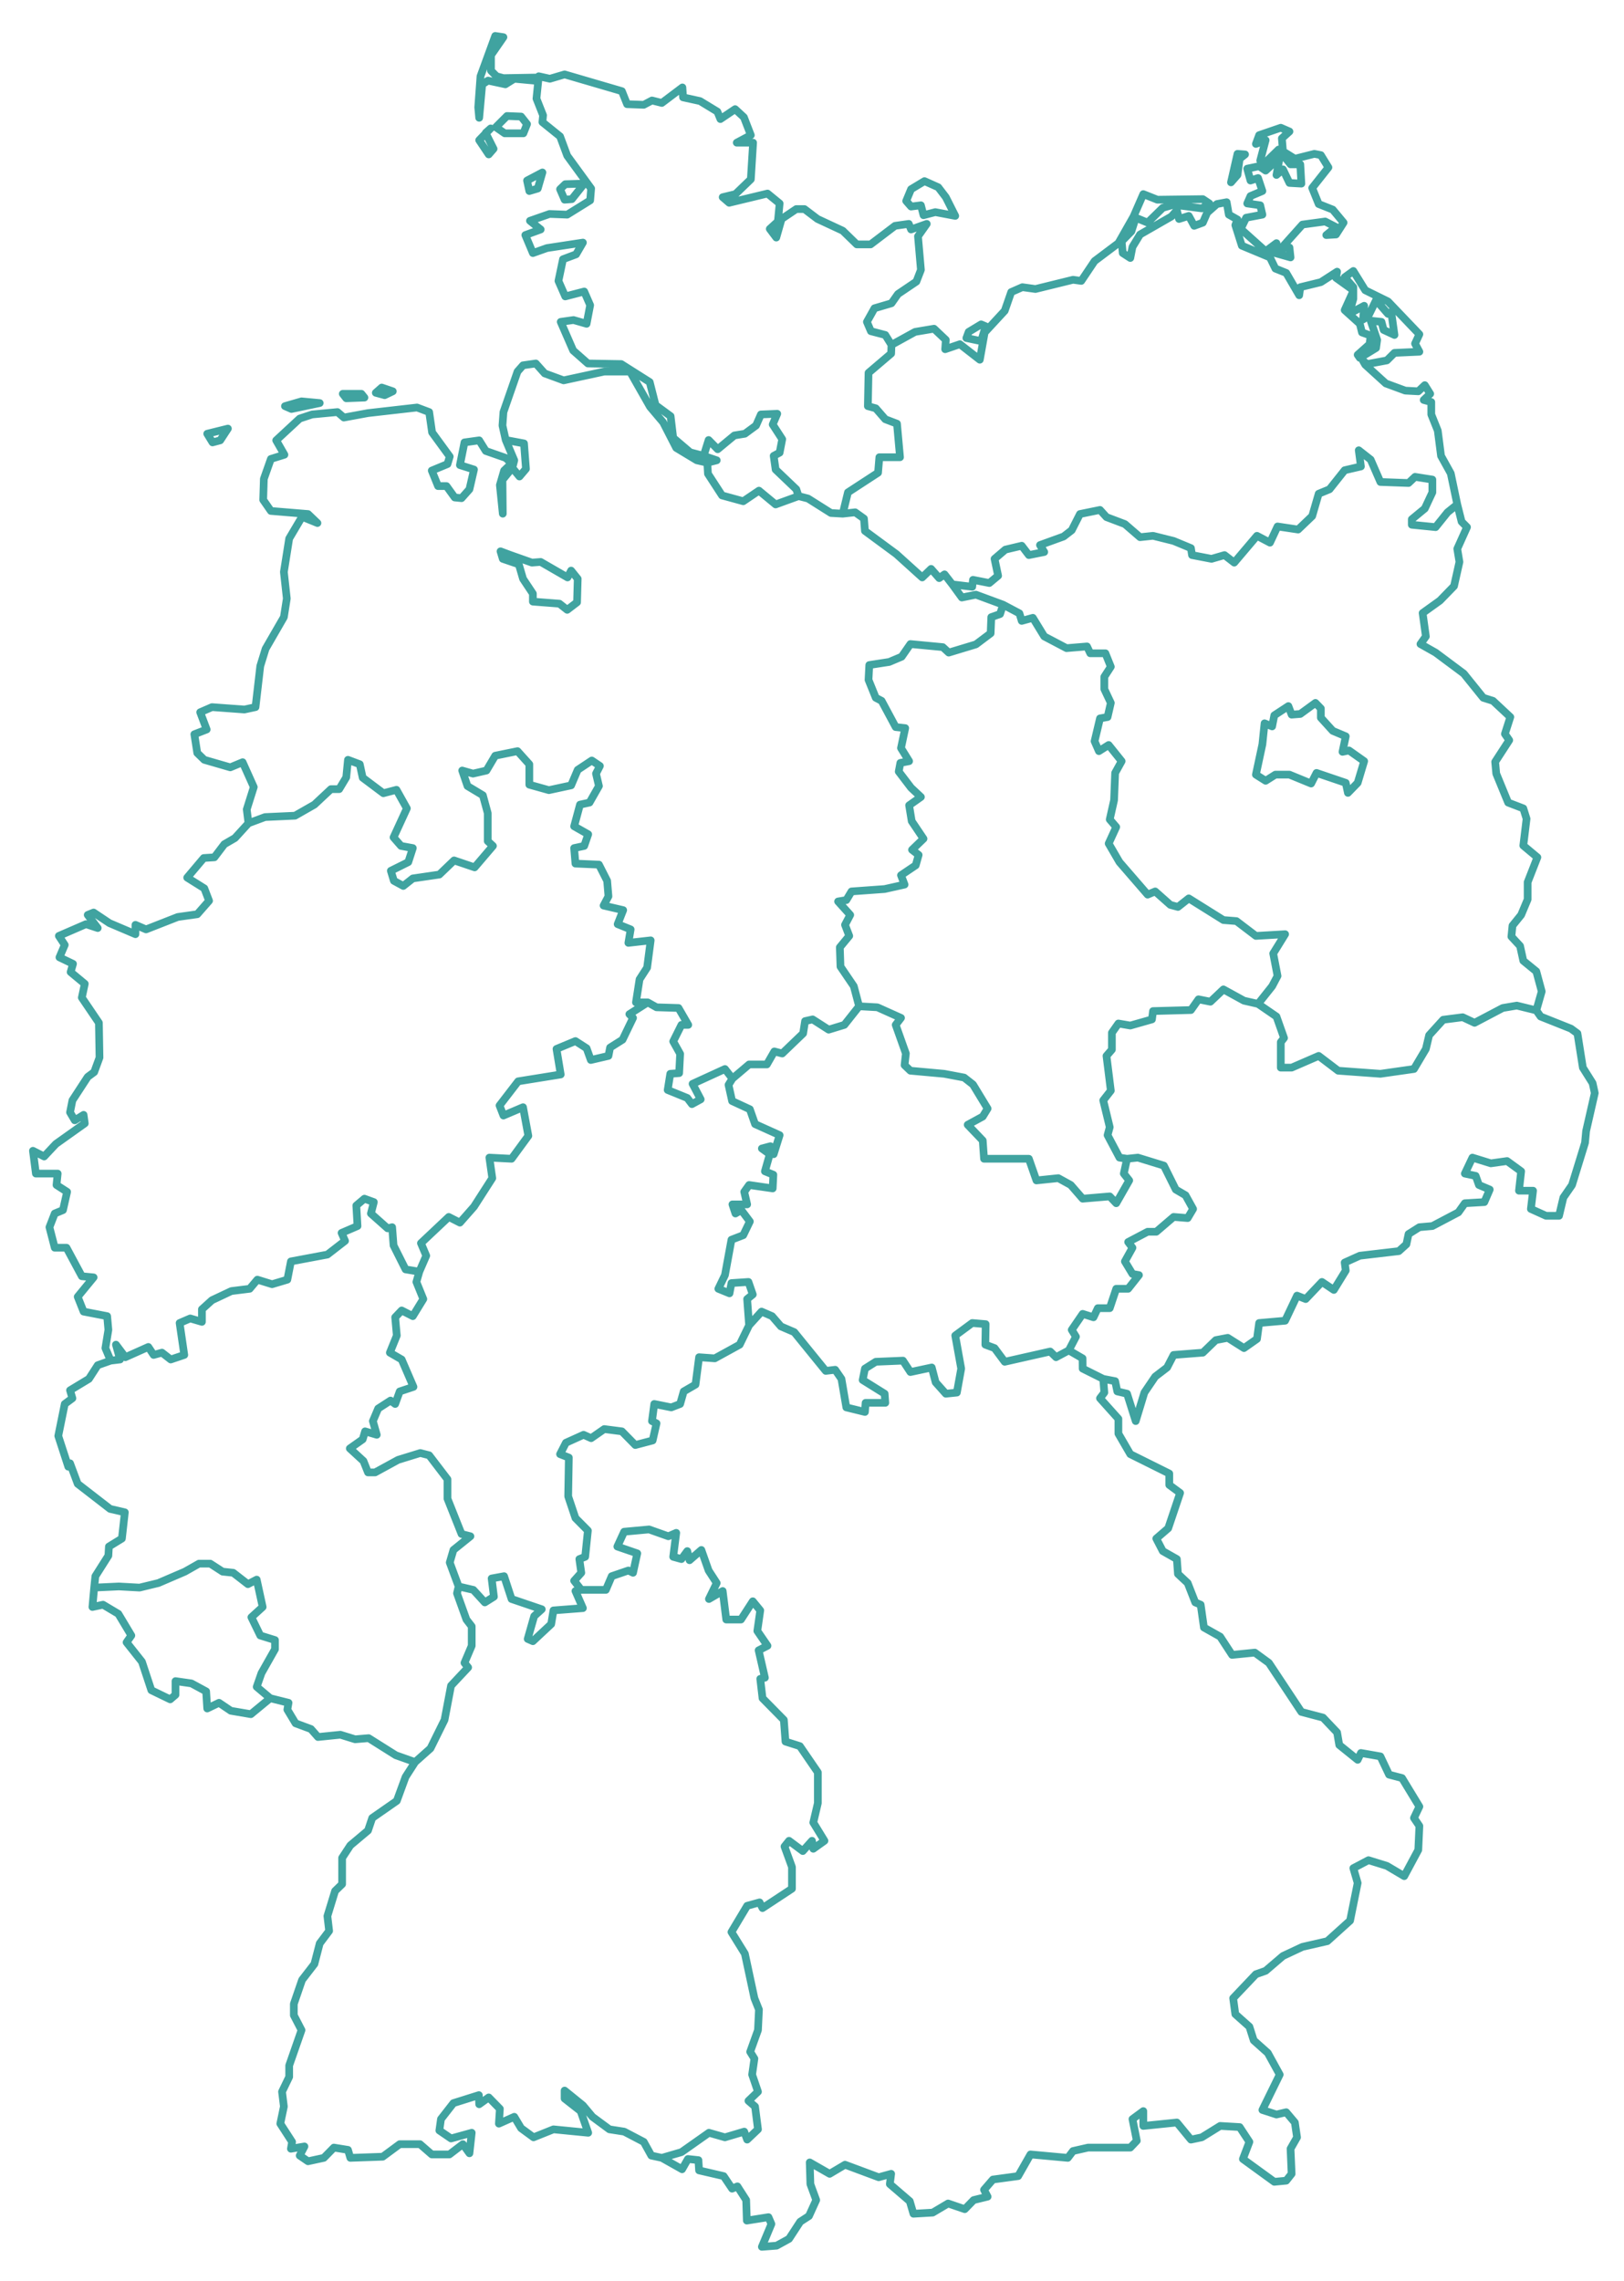 <svg width="633" height="889" viewBox="0 0 633 889" fill="none" xmlns="http://www.w3.org/2000/svg">
<path d="M274.258 177.667L269.025 176.289L262.4 170.644L261.387 162.198L255.521 157.886L253.242 148.907L242.144 141.884L229.146 141.662L223.407 136.595L218.554 125.438L223.534 124.727L228.64 126.194L230.032 118.948L227.711 113.614L220.326 115.526L217.668 109.48L219.44 101.035L224.546 99.124L227.205 94.545L213.195 96.679L207.709 98.635L204.755 91.612L210.747 89.433L206.569 86.055L214.207 83.388L221.086 83.655L230.032 78.099L230.412 73.476L221.086 60.674L218.301 53.162L211.422 47.606L211.675 44.939L209.101 38.427L209.987 29.724L214.334 30.693L220.073 28.999L242.397 35.529L244.423 40.605L250.921 40.845L254.129 39.156L257.969 40.121L265.987 34.075L266.24 37.947L272.865 39.396L279.617 43.508L280.799 46.406L286.538 42.539L289.956 45.695L292.657 52.673L287.171 55.607H293.543L292.657 69.875L286.665 75.654L281.685 76.854L284.217 79.032L299.156 75.432L303.882 79.299L303.207 86.322L300.042 89.211L302.574 92.589L304.642 85.344L310.381 81.477H313.546L318.652 85.344L328.485 89.922L333.971 95.256H339.33L348.868 88.011L354.227 87.255L355.113 89.433L361.232 87.255L357.814 92.1L358.953 105.169L357.181 109.747L350.007 114.592L347.475 118.193L340.85 120.148L337.896 125.438L339.457 129.083L345.07 130.55L347.475 134.417M274.258 177.667L276.199 171.488L279.744 175.089L286.243 169.71L290.336 169.043L294.683 165.843L296.582 161.531L302.954 161.265L301.182 165.443L304.895 171.177L303.882 176.422L301.561 177.667L302.321 183.001L310.381 190.69L311.267 193.357M274.258 177.667L279.364 179.4L275.693 180.334M347.475 134.417L356.675 129.349L364.06 128.105L368.659 132.461L368.406 136.106L374.145 134.15L381.91 140.195L383.809 129.572L391.616 121.126L394.148 113.836L398.495 111.925L403.601 112.636L418.244 109.036L421.452 109.48L426.642 101.746L435.926 94.767L441.834 84.366L445.632 75.654L451.118 77.832L468.842 77.61L471.374 79.299L468.42 81.21L457.448 79.788L453.228 80.988L447.32 86.766L442.678 84.855L440.99 90.189L437.192 94.056L437.614 98.635L440.568 100.546L441.412 96.234L444.366 91.389L456.604 84.366L458.714 81.966L459.558 85.344L463.356 84.144L465.466 88.011L468.842 86.766L470.53 82.899L474.328 79.521L478.126 78.81L478.97 83.655L482.346 85.566L481.502 87.744L484.034 95.745L495.006 100.324L497.116 104.68L501.336 106.369L506.4 115.081L506.822 111.925L514.84 109.969L521.17 105.88L520.748 108.28L527.5 113.125V111.925L524.124 108.058L527.5 105.613L532.142 113.125L541.004 117.481L553.242 130.283L551.554 133.928L553.242 137.084L543.536 137.528L540.582 140.462L532.986 141.884L531.298 140.684L532.142 142.151L540.16 149.441L547.756 152.241L552.82 152.508L555.352 150.108L557.462 153.486L554.93 155.886L557.884 156.686V161.531L560.416 167.843L561.682 177.667L565.48 184.512L568.012 196.602M347.475 134.417L347.348 137.795L338.529 145.307L338.275 158.286L341.356 159.131L345.07 163.398L349.627 165.132L350.809 178.2H342.749L342.242 184.245L330.511 191.891L328.485 200.203M189.352 51.962V51.74L191.251 50.051L189.352 51.962ZM189.352 51.962L192.39 58.007L190.491 60.185L186.777 54.629L189.352 51.962ZM568.012 196.602L564.214 199.669L559.572 205.448L550.288 204.514V202.381L555.352 198.203L558.306 191.891V186.912L551.554 185.845L549.022 188.246L538.05 187.846L534.252 179.133L529.61 175.489L530.454 181.8L524.124 183.267L518.216 190.69L513.996 192.424L511.464 201.136L505.978 206.381L497.96 205.181L495.006 211.493L489.942 208.826L481.08 219.272L477.282 216.338L472.218 217.805L464.622 216.338L464.2 213.627L457.448 210.826L449.43 208.826L444.366 209.359L438.458 204.248L431.284 201.536L428.752 198.736L420.945 200.336L417.738 206.648L414.573 209.093L405.373 212.427L407.019 215.138L401.027 216.338L398.242 212.693L391.869 214.205L387.649 217.805L389.042 224.384L385.624 227.228L379.252 225.984L378.956 228.695L371.191 227.762M568.012 196.602L569.7 203.314L571.81 205.448L568.012 213.893L568.856 219.005L566.746 228.429L561.26 234.074L554.508 238.919L555.774 248.031L553.664 251.009L559.572 254.343L570.544 262.522L578.14 271.945L581.938 273.145L588.69 279.457L586.58 286.036L588.268 288.48L582.782 296.926L583.204 301.504L587.846 312.795L593.754 315.062L595.02 319.107L593.754 329.552L599.24 334.131L595.442 343.821V350.533L592.91 356.578L589.534 360.756L589.112 365.023L592.488 368.668L593.754 374.447L598.818 378.581L600.928 386.404L598.818 393.783M328.485 200.203L323.885 199.936L314.939 194.291L311.267 193.357M328.485 200.203L333.338 199.669L336.756 202.114L337.136 206.915L349.374 215.938L359.46 225.05L362.92 221.717L366.085 225.317L368.153 223.85L371.191 227.762M197.116 171.488L195.85 165.843L196.23 160.598L201.716 144.818L203.868 142.373L208.848 141.662L212.308 145.529L219.693 148.241L235.518 144.818H245.562L253.369 158.553L258.475 164.598L263.581 174.555L271.599 179.4L275.693 180.334M197.116 171.488L204.248 172.822L205.008 182.734L202.476 185.712L199.691 182.334M197.116 171.488L200.45 179.4L199.691 182.334M275.693 180.334L275.946 184.645L281.432 193.091L289.703 195.358L295.822 191.224L302.321 196.602L311.267 193.357M96.849 320.84L96.174 315.462L98.917 306.749L94.57 297.059L89.76 299.06L79.632 296.126L76.888 293.459L75.749 286.169L80.56 284.302L78.028 277.59L82.628 275.59L95.246 276.523L99.592 275.59L101.449 259.588L103.517 252.876L110.649 240.519L111.788 233.274L110.649 222.917L112.716 209.893L117.738 201.403L123.731 203.848L120.059 200.336L105.584 199.136L102.588 194.824L102.841 186.646L105.584 178.867L110.86 177.222L107.652 171.621L116.81 163.131L121.663 161.531L131.538 160.598L134.027 162.731L143.438 160.998L162.555 158.82L167.281 160.598L168.42 168.51L175.299 177.933L174.413 180.867L168.294 183.401L170.741 189.446H174.033L177.24 193.891L179.899 194.158L182.979 190.69L184.752 183.001L179.266 181.267L181.038 172.422L186.777 171.621L189.352 175.755L197.116 178.467L199.395 180.6L196.483 183.401L194.838 189.046L195.977 200.203L195.85 187.046L199.691 182.334M96.849 320.84L103.306 318.44L114.995 317.906L122.549 313.595L129.006 307.55H132.213L134.956 302.971L135.631 296.126L140.231 297.859L141.37 303.105L149.43 309.15L154.537 307.816L158.588 315.062L153.397 326.352L156.309 329.686L160.909 330.53L159.136 335.998L152.342 339.376L153.524 343.287L157.195 345.288L160.909 342.354L171.248 340.843L176.987 335.331L185.005 338.042L192.137 329.686L190.111 327.819V316.928L188.212 309.95L182.22 306.349L180.152 300.304L184.372 301.504L189.605 300.304L193.023 294.526L201.716 292.748L206.316 297.859V305.816L213.954 307.95L222.605 306.083L225.179 300.037L230.665 296.393L233.83 298.526L232.311 301.504L233.451 306.349L229.779 312.795L226.066 313.595L223.787 322.04L229.273 325.152L227.711 329.686L223.787 330.53L224.293 336.575L233.451 336.975L236.658 343.287L237.164 349.333L235.265 352.933L242.903 354.711L240.751 360.178L245.815 362.223L244.929 367.468L253.622 366.49L252.23 377.114L249.276 381.692L247.883 390.671H252.483M96.849 320.84L91.574 326.619L87.439 329.019L83.556 334.131L79.421 334.397L72.964 342.043L79.632 346.221L81.488 351.066L76.888 356.311L69.293 357.378L56.928 362.223L52.792 360.445V364.09L42.664 359.778L36.486 355.644L34.191 356.578L38.094 361.69L33.503 360.178L22.94 364.757L25.236 368.268L23.172 373.113L28.451 375.647L27.531 378.847L33.043 383.426L31.895 388.804L38.55 398.628L38.782 412.185L36.714 417.83L34.191 419.697L28.224 428.854L27.303 433.521L29.139 436.632L32.583 434.499L33.043 437.832L21.792 445.833L17.205 450.723L12.842 448.5L13.989 457.39H22.484L22.024 461.835L26.156 464.502L24.548 471.614L21.336 472.948L19.269 478.282L21.336 486.283H25.928L31.895 497.395L36.486 497.84L30.287 505.396L32.583 511.175L41.765 512.953L42.242 518.287L41.078 525.399L43.129 530.288M598.818 393.783L591.222 391.916L585.736 392.849L574.764 398.628L570.122 396.45L562.526 397.427L557.04 403.473L555.774 408.807L551.132 416.63L538.05 418.497L521.592 417.297L513.996 411.518L503.446 416.096H499.226V406.14L500.492 404.539L497.538 396.183L490.364 391.249M598.818 393.783L600.506 396.183L612.322 400.895L614.854 402.761L616.964 416.096L620.762 422.142L621.606 426.009L618.23 440.811L617.808 445.389L612.744 461.835L609.368 466.725L607.68 473.837H602.616L596.708 471.17L597.552 464.058H592.066L592.91 456.501L587.424 452.501L581.094 453.39L573.92 451.167L570.966 457.39L575.186 458.279L576.452 461.835L580.672 463.613L578.562 468.503L570.966 468.947L568.434 472.503L558.306 477.837L553.242 478.282L549.022 480.949L548.178 484.949L545.224 487.616L530.032 489.394L524.124 492.061L524.546 495.173L519.904 502.729L515.262 499.618L508.932 506.285L505.556 504.952L500.914 514.731L490.786 515.62L489.942 521.843L484.878 525.399L478.548 521.398L473.906 522.287L468.842 527.177L457.448 528.066L454.916 532.955L450.274 536.511L446.054 542.734L442.678 553.847L439.302 543.179L435.504 542.29L434.66 538.289L430.018 537.4M371.191 227.762L374.905 232.874L380.391 231.762L390.983 235.674M390.983 235.674L397.355 239.052L398.242 241.986L402.588 240.786L407.019 248.031L415.712 252.609L423.688 251.943L424.954 254.61H430.862L432.972 259.855L430.44 263.766V268.567L432.972 273.945L431.706 279.457L428.752 279.991L426.642 288.881L428.33 292.748L432.128 290.347L437.192 296.659L434.66 301.238L434.238 311.861L432.55 319.373L435.082 322.307L432.128 328.752L436.348 335.998L447.32 348.666L450.274 347.421L456.182 352.666L459.136 353.466L463.356 350.133L476.86 358.578L481.924 358.978L489.52 364.757L500.914 364.09L496.272 371.602L497.96 380.359L495.85 384.359L490.364 391.249M390.983 235.674L389.802 239.319L386.383 240.519L386.13 246.831L380.391 251.142L369.799 254.343L367.478 252.209L354.86 251.009L351.442 255.943L346.589 257.988L338.824 259.188L338.529 264.966L341.356 271.945L343.635 273.145L349.121 283.369L352.834 283.769L351.189 291.548L354.354 296.659L350.935 297.326L350.302 300.704L355.113 307.016L358.953 310.617L354.354 313.861L355.366 320.04L359.966 326.885L355.493 331.197L358.067 333.197L356.928 337.242L351.189 341.109L352.581 344.754L344.816 346.488L331.903 347.421L329.878 350.799L326.67 351.333L331.397 356.578L329.371 360.445L331.017 364.757L327.346 369.202L327.599 376.714L332.789 384.359L334.857 392.182M490.364 391.249L484.878 390.004L476.86 385.604L471.796 390.404L467.154 389.471L464.2 393.649L449.43 394.049L449.008 397.294L440.568 399.694L435.926 398.894L433.394 402.495V409.073L431.284 411.518L432.972 425.075L430.018 428.854L432.55 439.299L431.706 442.411L436.348 451.167L439.302 451.612M334.857 392.182L341.989 392.582L351.189 396.716L349.121 399.428L353.088 410.585L352.581 415.119L354.86 417.297L368.026 418.497L375.791 419.964L379.252 422.675L384.949 432.054L383.05 435.165L377.184 438.366L383.05 444.5L383.556 451.612H401.027L403.981 460.057L412.505 459.168L417.358 461.835L422 467.169L432.55 466.28L435.082 468.947L440.146 460.057L438.036 457.39L439.302 451.612M334.857 392.182L329.118 399.428L322.999 401.295L316.753 397.294L313.799 397.961L313.04 402.761L304.895 410.585L301.815 409.785L298.903 414.852H291.982L285.483 420.364M252.483 390.671L255.901 392.582L264.468 392.849L268.266 399.428H265.607L262.4 405.873L265.101 410.718L264.721 418.23L261.26 418.497L260.248 424.809L267.886 427.92L269.7 430.32L273.119 428.454L269.954 422.408L282.571 416.63L285.483 420.364M252.483 390.671L245.309 395.249L246.744 396.716L242.65 405.206L237.797 408.273L237.164 411.518L230.286 413.118L228.64 408.54L224.293 405.74L216.908 408.807L218.554 418.763L201.969 421.43L194.711 430.854L196.23 434.765L203.868 431.521L205.936 442.678L199.395 451.612L190.744 451.167L191.884 459.168L184.752 470.281L179.266 476.504L174.919 474.281L164.074 484.505L166.142 489.394L163.441 495.617M43.129 530.288L46.8 529.844L45.196 524.065L48.868 528.955L57.814 524.954L59.882 528.066L63.131 527.177L66.549 529.844L71.825 528.066L70.01 515.62L74.145 513.842L78.703 515.175V510.286L82.628 506.73L90.181 503.174L97.313 502.285L100.309 498.729L106.049 500.507L111.999 498.729L113.392 491.617L127.613 488.95L134.492 483.616L133.141 480.504L139.345 477.837L138.88 469.836L142.045 467.169L145.717 468.503L144.577 472.948L151.076 478.726L152.849 478.282L153.397 485.394L158.081 494.728L163.441 495.617M43.129 530.288L38.094 532.066L34.651 537.4L27.303 541.845L28.224 544.957L25.236 547.179L22.712 559.625L26.616 571.627L27.303 570.293L30.287 578.294L42.917 588.073L48.657 589.407L47.517 599.63L42.453 602.742L42.242 606.298L37.174 614.299L36.714 618.744M439.302 451.612L443.522 451.167L453.65 454.279L458.292 463.613L462.09 465.836L465.044 471.17L462.934 474.726L457.448 474.281L450.696 480.06H447.32L439.724 484.06L441.412 486.283L438.458 491.617L441.412 496.506L443.944 496.951L439.724 502.285H435.082L432.55 509.841H427.908L426.22 513.397L422 512.064L417.738 518.287L419.384 520.954L416.599 526.288M285.483 420.364L283.964 422.808L285.357 429.12L292.277 432.321L294.303 438.099L303.882 442.411L301.561 449.834L300.295 446.722L296.962 447.611L300.042 449.834L298.143 456.501L301.435 457.835L301.182 463.169L291.982 461.835L290.083 464.502L291.222 469.392H285.483L286.665 472.948L288.944 471.614L292.277 476.059L289.703 481.393L285.103 483.171L282.571 496.951L279.997 502.285L284.344 504.063L285.103 500.062L291.729 499.618L293.417 504.507L291.222 506.285L291.982 516.509M163.441 495.617L162.301 499.618L165.002 506.285L160.909 512.953L156.562 510.73L154.03 513.397L154.663 520.509L151.962 527.177L156.562 529.844L161.162 540.512L155.803 542.29L154.03 547.179L152.216 545.846L147.405 548.957L145.337 553.847L146.856 559.181L142.299 557.847L141.37 560.959L136.348 564.515L141.666 569.404L143.438 573.849H146.223L155.17 568.96L163.821 566.293L167.281 567.182L174.413 576.516V584.073L179.899 597.852L183.359 598.741L176.734 604.075L175.299 608.965L178.759 618.299M430.018 537.4L422 533.4L421.958 529.399L416.599 526.288M430.018 537.4L430.44 542.734L428.752 544.957L435.926 552.958V558.736L440.568 566.737L455.76 574.294V578.739L459.98 581.85L455.338 595.63L450.696 599.63L453.228 604.52L458.714 607.631L459.136 613.41L462.934 616.966L465.888 624.522L467.998 625.411L469.264 634.301L475.594 637.857L480.236 644.969L489.098 644.08L494.584 648.081L507.244 667.194L515.684 669.417L521.17 675.195L522.014 680.085L529.188 685.863L530.454 683.196L538.05 684.53L541.426 691.642L546.49 692.975L553.242 704.088L551.132 708.533L553.242 711.644L552.82 720.979L547.334 731.202L540.582 727.202L533.408 724.979L527.5 728.091L529.188 733.869L526.234 748.538L517.372 756.539L507.666 758.761L500.07 762.317L493.318 768.096L489.52 769.429L480.658 778.764L481.502 784.987L486.988 789.876L488.676 795.21L494.162 800.1L498.804 808.545L492.052 822.325L497.538 824.103L501.336 823.214L504.712 827.214L505.556 832.993L503.024 837.438L503.446 847.217L501.336 849.884L496.694 850.328L484.456 841.438L486.988 834.771L483.19 828.992L475.594 828.548L468.42 832.993L464.2 833.882L458.714 827.214L445.632 828.548V822.769L441.412 825.881L443.1 834.326L440.568 836.993H424.11L418.244 838.327L416.219 840.994L401.66 839.66L396.849 848.106L387.016 849.439L383.556 853.44L384.949 856.107L379.505 857.44L376.044 860.996L369.546 858.774L363.553 862.33L356.042 862.774L354.607 857.885L346.842 851.217L347.348 847.217L342.495 848.55L329.371 843.661L323.379 847.217L315.614 842.772L315.867 851.217L318.146 857.44L315.319 863.663L311.9 865.886L307.554 872.553L302.701 875.22L296.962 875.665L300.675 866.775L299.536 864.108L291.096 865.441L290.843 857.44L287.424 852.106L285.357 852.995L282.065 848.106L272.486 845.883L272.232 841.883L268.139 841.438L265.86 845.439L257.969 840.994M291.982 516.509L296.835 511.175L300.928 512.953L304.389 516.953L309.579 519.176L321.86 534.289L325.531 533.844L327.979 537.4L329.878 548.513L337.136 550.291L337.389 546.735H345.07L344.816 543.179L336.25 537.845L337.136 533.4L341.356 530.733L351.948 530.288L354.86 534.733L363.173 532.955L364.693 538.734L368.659 543.179L372.964 542.734L374.652 533.4L372.331 520.509L378.956 515.62L384.189 516.064L384.062 524.065L387.649 525.399L391.616 530.733L409.34 526.732L411.619 528.955L416.599 526.288M291.982 516.509L288.311 524.065L278.605 529.399L272.486 528.955L271.093 539.623L266.493 542.29L265.101 547.179L261.64 548.513L255.015 547.179L254.129 553.847L255.901 554.736L254.382 561.403L247.63 563.181L242.397 557.847L235.518 556.958L230.412 560.514L227.458 559.181L220.58 562.292L218.301 566.737L221.719 568.071L221.466 583.184L224.293 591.629L229.146 596.519L228.091 606.742L225.812 607.631L226.572 612.965L223.787 616.077L226.572 619.633M178.759 618.299L184.499 619.633L188.972 624.522L192.517 622.3L191.63 615.188L196.483 614.299L199.395 623.189L211.169 627.189L208.215 629.856L205.683 638.746L207.709 639.635L214.84 632.968L215.727 627.634L227.205 626.745L224.293 620.077L226.572 619.633M178.759 618.299L178.126 620.966L181.798 631.19L183.866 633.857V641.413L181.038 648.081L182.473 649.859L175.805 656.971L173.273 670.306L167.787 681.418L161.795 686.752M226.572 619.633H236.151L238.43 614.299L244.929 612.076L246.744 612.965L248.389 605.409L240.625 602.742L243.283 596.963L252.989 596.074L260.501 598.741L263.581 597.408L262.4 606.742L265.607 607.631L267.886 604.52L268.772 608.076L273.372 604.075L276.199 612.076L279.364 616.966L276.326 623.189L281.685 620.077L283.078 631.19H288.817L293.417 624.078L296.329 627.634L295.189 635.635L299.156 641.413L295.696 643.191L298.143 653.859L296.329 654.304L297.215 661.86L305.528 670.306L306.161 678.751L311.774 680.529L318.779 690.753V702.754L317.007 710.311L321.353 717.423L317.007 720.534L316.5 717.423L312.913 721.423L307.554 717.423L305.781 719.645L308.693 727.646V736.092L297.215 743.648L296.075 741.426L291.222 742.759L285.103 752.983L290.336 761.428L294.05 778.764L295.822 783.209L295.442 791.21L292.404 799.655L294.05 802.322L293.164 808.545L295.442 815.213L291.729 818.769L294.303 820.991L295.442 829.881L291.222 833.882L290.083 830.77L282.571 832.993L276.326 831.215L265.607 838.771L257.969 840.994M36.714 618.744L46.336 618.299L54.396 618.744L61.739 616.966L72.078 612.521L77.564 609.409H81.953L86.763 612.521L90.899 612.965L96.638 617.41L100.056 615.632L102.377 626.3L97.989 630.301L101.449 637.413L107.188 639.191V642.747L101.913 652.081L100.056 657.415L105.331 661.86M36.714 618.744L36.026 626.3L40.158 625.411L46.125 628.967L51.189 637.413L49.332 640.08L55.324 647.636L58.996 658.749L66.338 662.305L68.406 660.527V655.193L74.61 656.082L80.349 659.193L80.771 665.861L85.371 663.638L89.971 666.75L97.778 668.083L105.331 661.86M257.969 840.994L253.875 840.105L250.921 834.771L243.283 830.77L237.544 829.881L230.919 824.992L227.205 820.547L220.073 814.768V817.88L226.319 822.769L229.273 831.215L215.727 829.881L207.962 832.993L203.109 829.437L200.45 824.992L194.458 827.659L194.838 821.88L190.491 817.435L186.777 820.102L186.651 816.546L176.734 819.658L171.881 825.881L171.248 830.326L175.805 833.437L183.866 831.215L182.979 839.216L180.405 835.66L175.172 839.66H168.294L163.694 835.66H155.803L149.177 840.549L136.559 840.994L135.631 837.882L130.145 836.993L126.22 840.994L120.059 842.327L116.81 840.105L118.667 836.549L113.392 837.438L113.856 834.771L109.256 827.659L110.649 820.991L109.931 815.213L112.716 809.434V804.989L117.527 791.21L114.531 785.431V780.986L117.738 771.652L122.549 765.429L124.617 757.428L128.288 752.538L127.613 746.76L130.609 736.981L133.352 734.314V724.09L136.559 719.201L143.438 713.422L145.084 708.533L154.663 701.865L158.081 692.531L161.795 686.752M105.331 661.86L112.463 663.638L111.999 666.305L115.206 671.639L121.199 673.862L123.942 676.973L132.677 676.084L138.416 677.862L143.691 677.418L154.283 684.085L161.795 686.752M193.529 29.724L196.23 30.448L209.608 30.208L208.215 31.417L200.45 30.693L196.99 32.866L190.238 31.417L187.959 32.866L186.777 45.917L186.398 41.814L187.284 29.724L193.023 14.006L196.23 14.491L191.377 21.505V27.55L193.529 29.724ZM203.995 51.962H196.737L193.276 49.562L197.623 45.206L203.109 45.428L205.43 48.362L203.995 51.962ZM499.648 53.918L500.07 58.985L504.712 61.874L512.308 59.963L514.84 60.452L517.794 65.253L511.464 73.254L513.996 79.521L519.482 81.699L523.702 86.766L520.748 91.389L516.95 91.612L520.748 88.5L516.528 86.322L507.666 87.522L499.226 96.945L502.602 96.457L503.024 100.324L496.272 98.412L497.538 94.767L493.318 97.923L483.612 89.211L485.722 84.855L492.052 83.655L491.208 80.01L486.144 79.299L487.41 76.41L492.052 74.454L490.364 69.386L487.41 70.364L486.144 65.742L490.786 64.764L493.318 66.497L498.804 61.386L497.538 68.186L500.07 66.008L502.602 71.298L507.244 71.564L506.822 64.052H503.024L498.382 58.274L492.474 64.052L491.208 62.586L493.318 54.629L489.52 56.096L490.786 52.673L499.226 49.784L502.602 51.251L499.648 53.918ZM485.3 60.185L483.19 61.874L482.346 68.186L479.814 71.076L482.346 59.963L485.3 60.185ZM209.608 73.476L206.316 74.454L205.43 70.364L211.422 67.208L209.608 73.476ZM368.659 76.854L372.331 84.144L364.566 82.677L359.966 83.877L358.953 80.01L355.113 80.499L353.214 78.321L355.113 73.743L360.346 70.587L365.705 72.987L368.659 76.854ZM222.901 77.61L220.073 77.832L218.301 73.743L220.326 71.787L227.711 71.564L222.901 77.61ZM527.5 113.392L524.124 120.86L530.032 126.194L530.876 129.572L534.252 130.772L533.83 134.15L529.188 138.284L530.032 139.484L536.362 135.617L536.784 132.461L534.252 124.993L538.472 125.438L539.316 128.594L543.536 130.55L542.27 121.571L541.004 122.326L536.362 116.992L533.408 123.038L531.298 124.504L531.72 119.17L525.812 122.326L527.5 116.503V113.392ZM384.189 127.171L382.417 132.95L376.677 131.75L377.564 129.349L382.417 126.416L384.189 127.171ZM153.102 152.508L149.937 154.019L146.476 153.086L148.797 151.041L153.102 152.508ZM142.045 154.953L134.956 155.219L133.605 153.486H140.864L142.045 154.953ZM124.617 157.086L113.603 159.398L111.071 158.286L117.527 156.42L124.617 157.086ZM85.835 171.621L82.839 172.422L80.771 169.043L88.831 167.043L85.835 171.621ZM199.015 216.338L195.091 214.871L195.977 217.805L202.223 219.939L203.868 225.584L207.709 231.362V234.474L218.048 235.274L221.086 237.674L224.926 234.74L225.179 225.584L222.605 222.383L221.213 225.05L210.747 219.005L207.329 219.272L199.015 216.338ZM514.84 276.123V279.724L519.482 284.836L524.546 286.969L523.28 293.014L525.812 292.481L531.72 296.659L529.188 305.105L525.39 309.016L524.546 305.105L513.152 301.238L511.042 305.371L502.602 301.904H497.116L493.318 304.305L489.52 301.904L492.052 290.081L492.896 281.902L495.85 283.102L496.694 278.79L502.18 275.19L503.446 278.524L506.822 278.257L512.73 273.945L514.84 276.123Z" stroke="#40A3A0" stroke-width="3" stroke-linecap="round" stroke-linejoin="round"/>
</svg>
